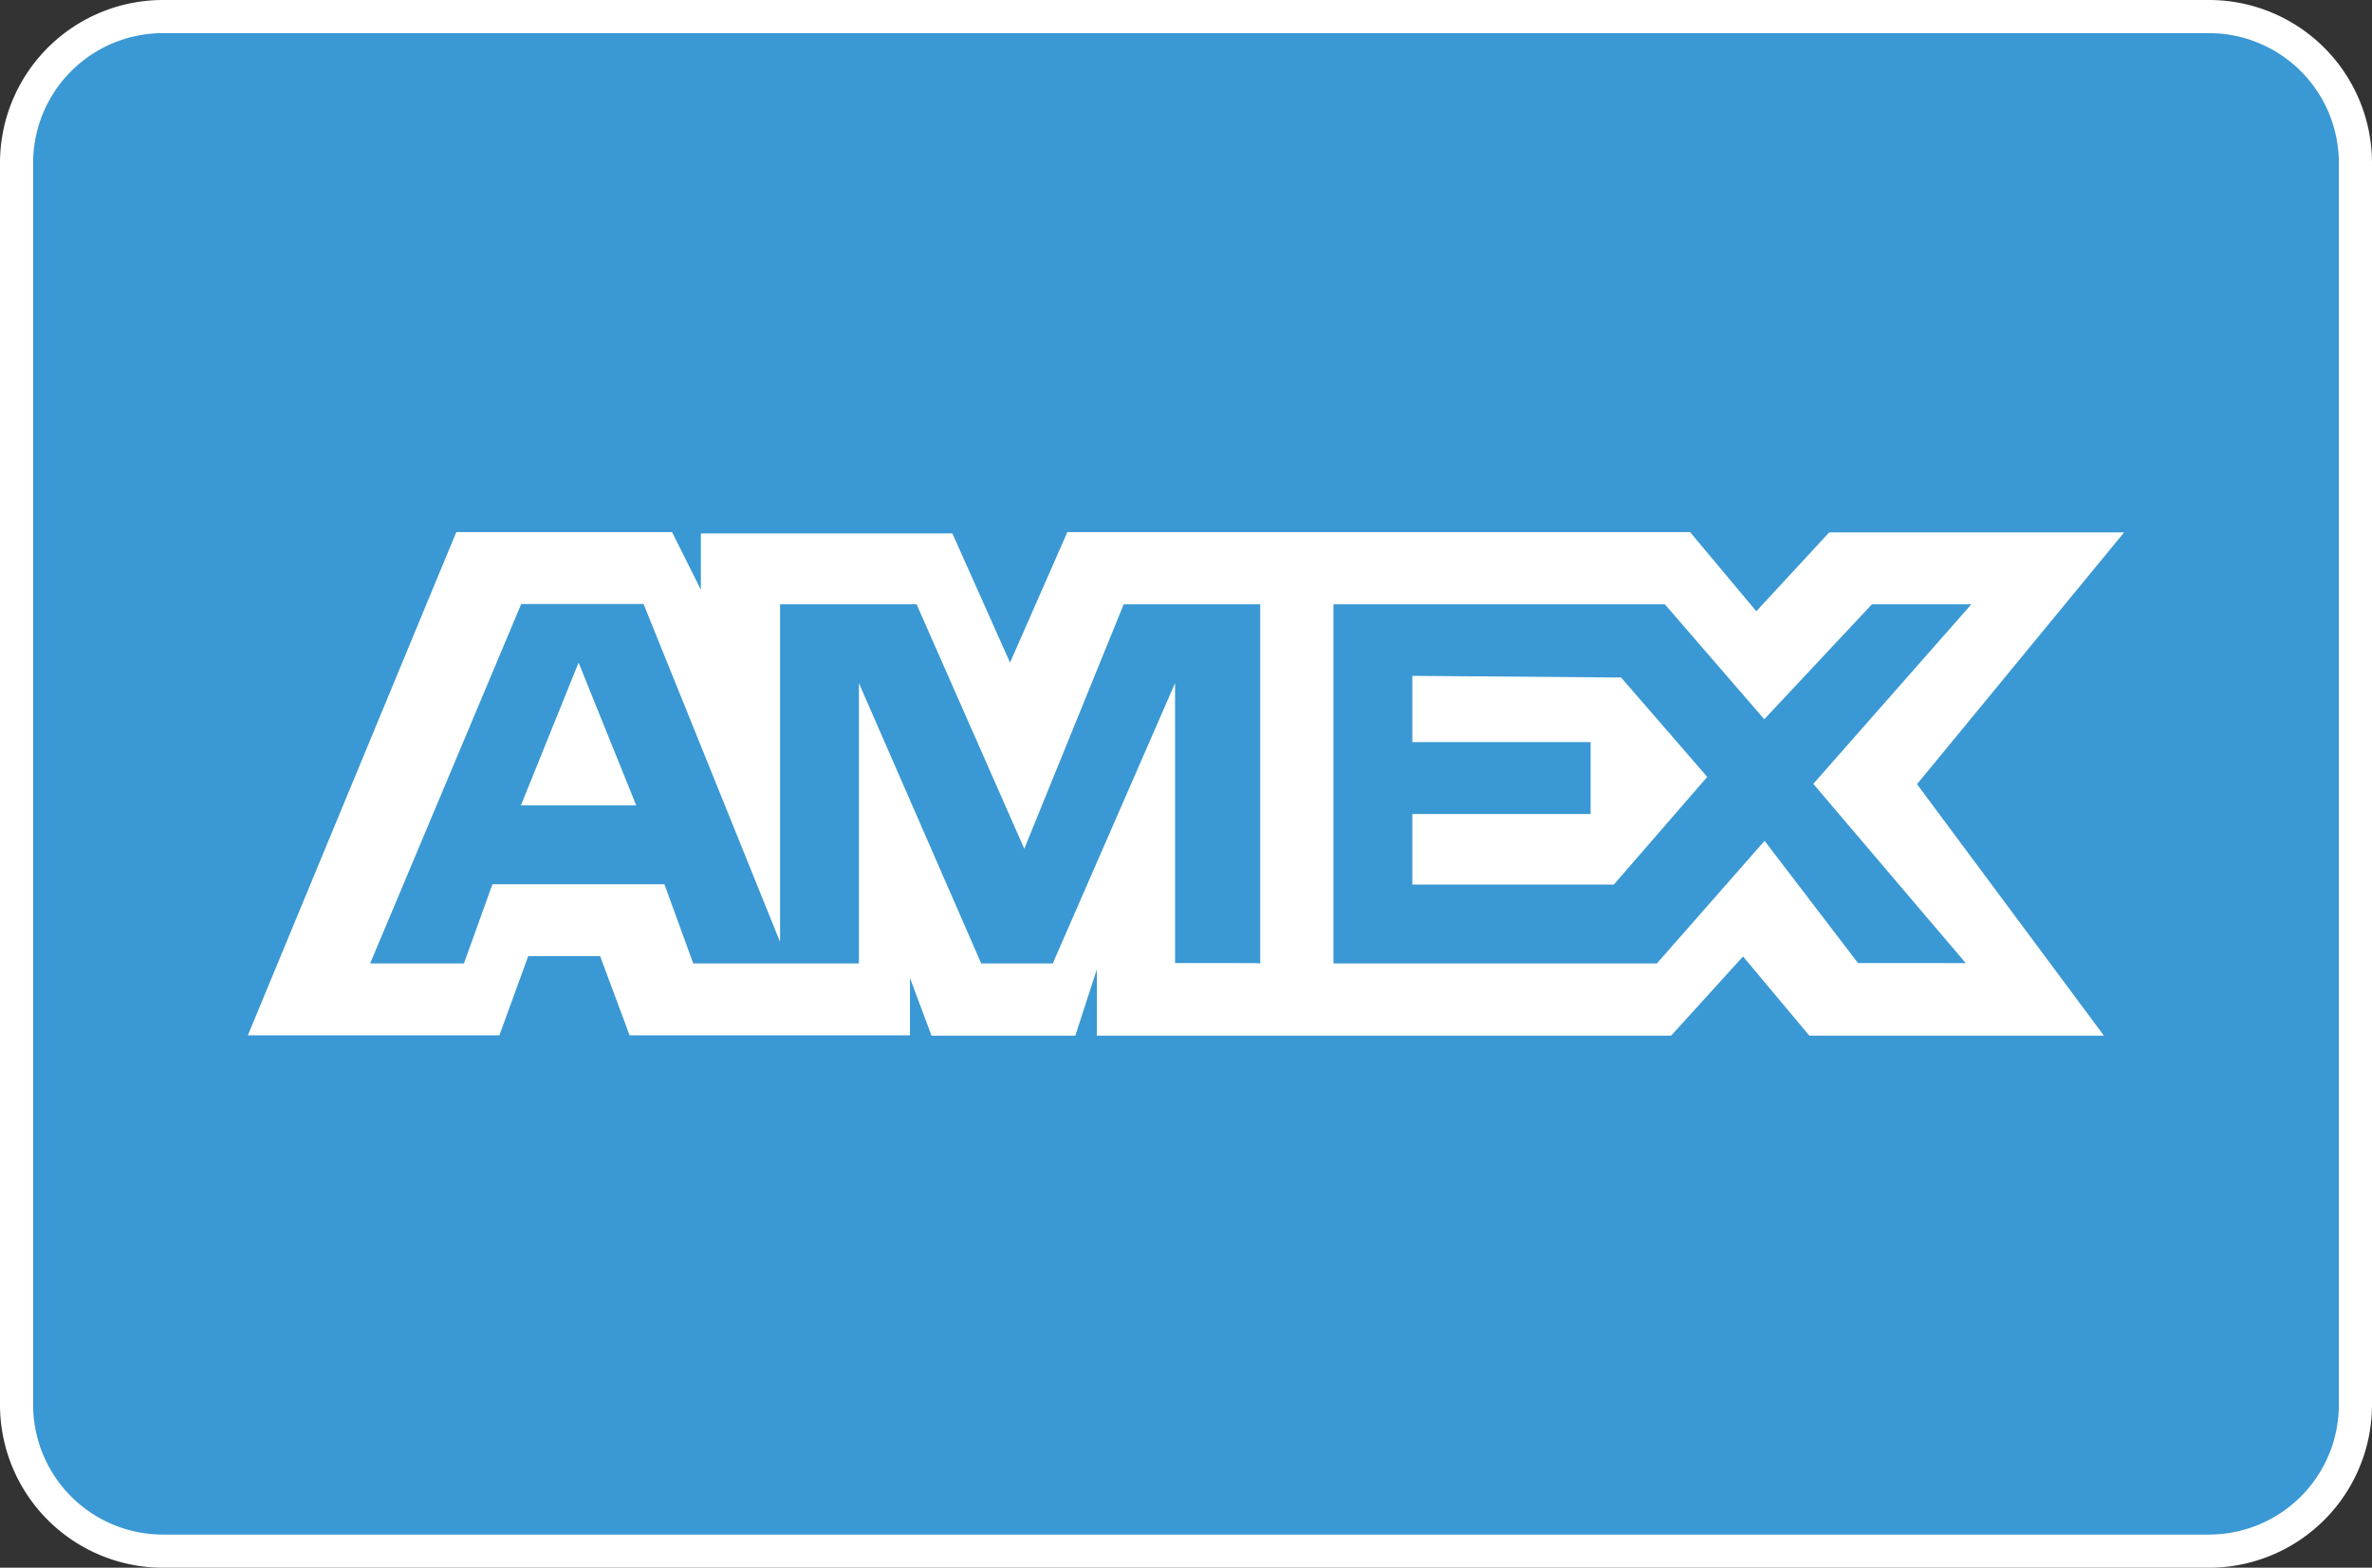 <svg xmlns="http://www.w3.org/2000/svg" viewBox="0 0 71.58 47.32"><rect x="0" y="0" width="71.58" height="47.32" fill="#333333" stroke="none"/><defs><style>.cls-1{fill:#3a98d4;stroke:#fff;stroke-miterlimit:10;}.cls-2{fill:#fff;}</style></defs><title>Asset 5</title><g id="Layer_2" data-name="Layer 2"><g id="Layer_1-2" data-name="Layer 1"><g id="Amex"><path class="cls-1" d="M66.67.5H4.91A4.42,4.42,0,0,0,.5,4.91v37.5a4.42,4.42,0,0,0,4.41,4.41H66.67a4.42,4.42,0,0,0,4.41-4.41V4.91A4.42,4.42,0,0,0,66.67.5Z"/></g><g id="Amex-2" data-name="Amex"><path class="cls-2" d="M15.72,24.31H19.2L17.46,20ZM64.1,16.07H55.2L53,18.45l-2-2.39H32.21L30.48,20l-1.74-3.9H21.15V17.8l-.87-1.74H13.77L7.48,31.25h7.59l.87-2.39h2.17L19,31.25h8.46V29.52l.65,1.74h4.34l.65-2v2H50.43l2.17-2.39,2,2.39h8.89l-5.64-7.59Zm-26.25,13H35.46V20.62l-3.69,8.46H29.61l-3.69-8.46v8.46h-5l-.87-2.39H14.86L14,29.08H11.17l4.56-10.85h3.69l4.12,10.2V18.24h4.12l3.25,7.38,3-7.38h4.12V29.08Zm21.47,0H56.07l-2.82-3.69L50,29.08H40.24V18.24h10l3,3.47,3.25-3.47h3l-4.77,5.42ZM42.62,20.4v2H48v2.17H42.62V26.7H48.7l2.82-3.25-2.6-3Z"/></g></g></g></svg>